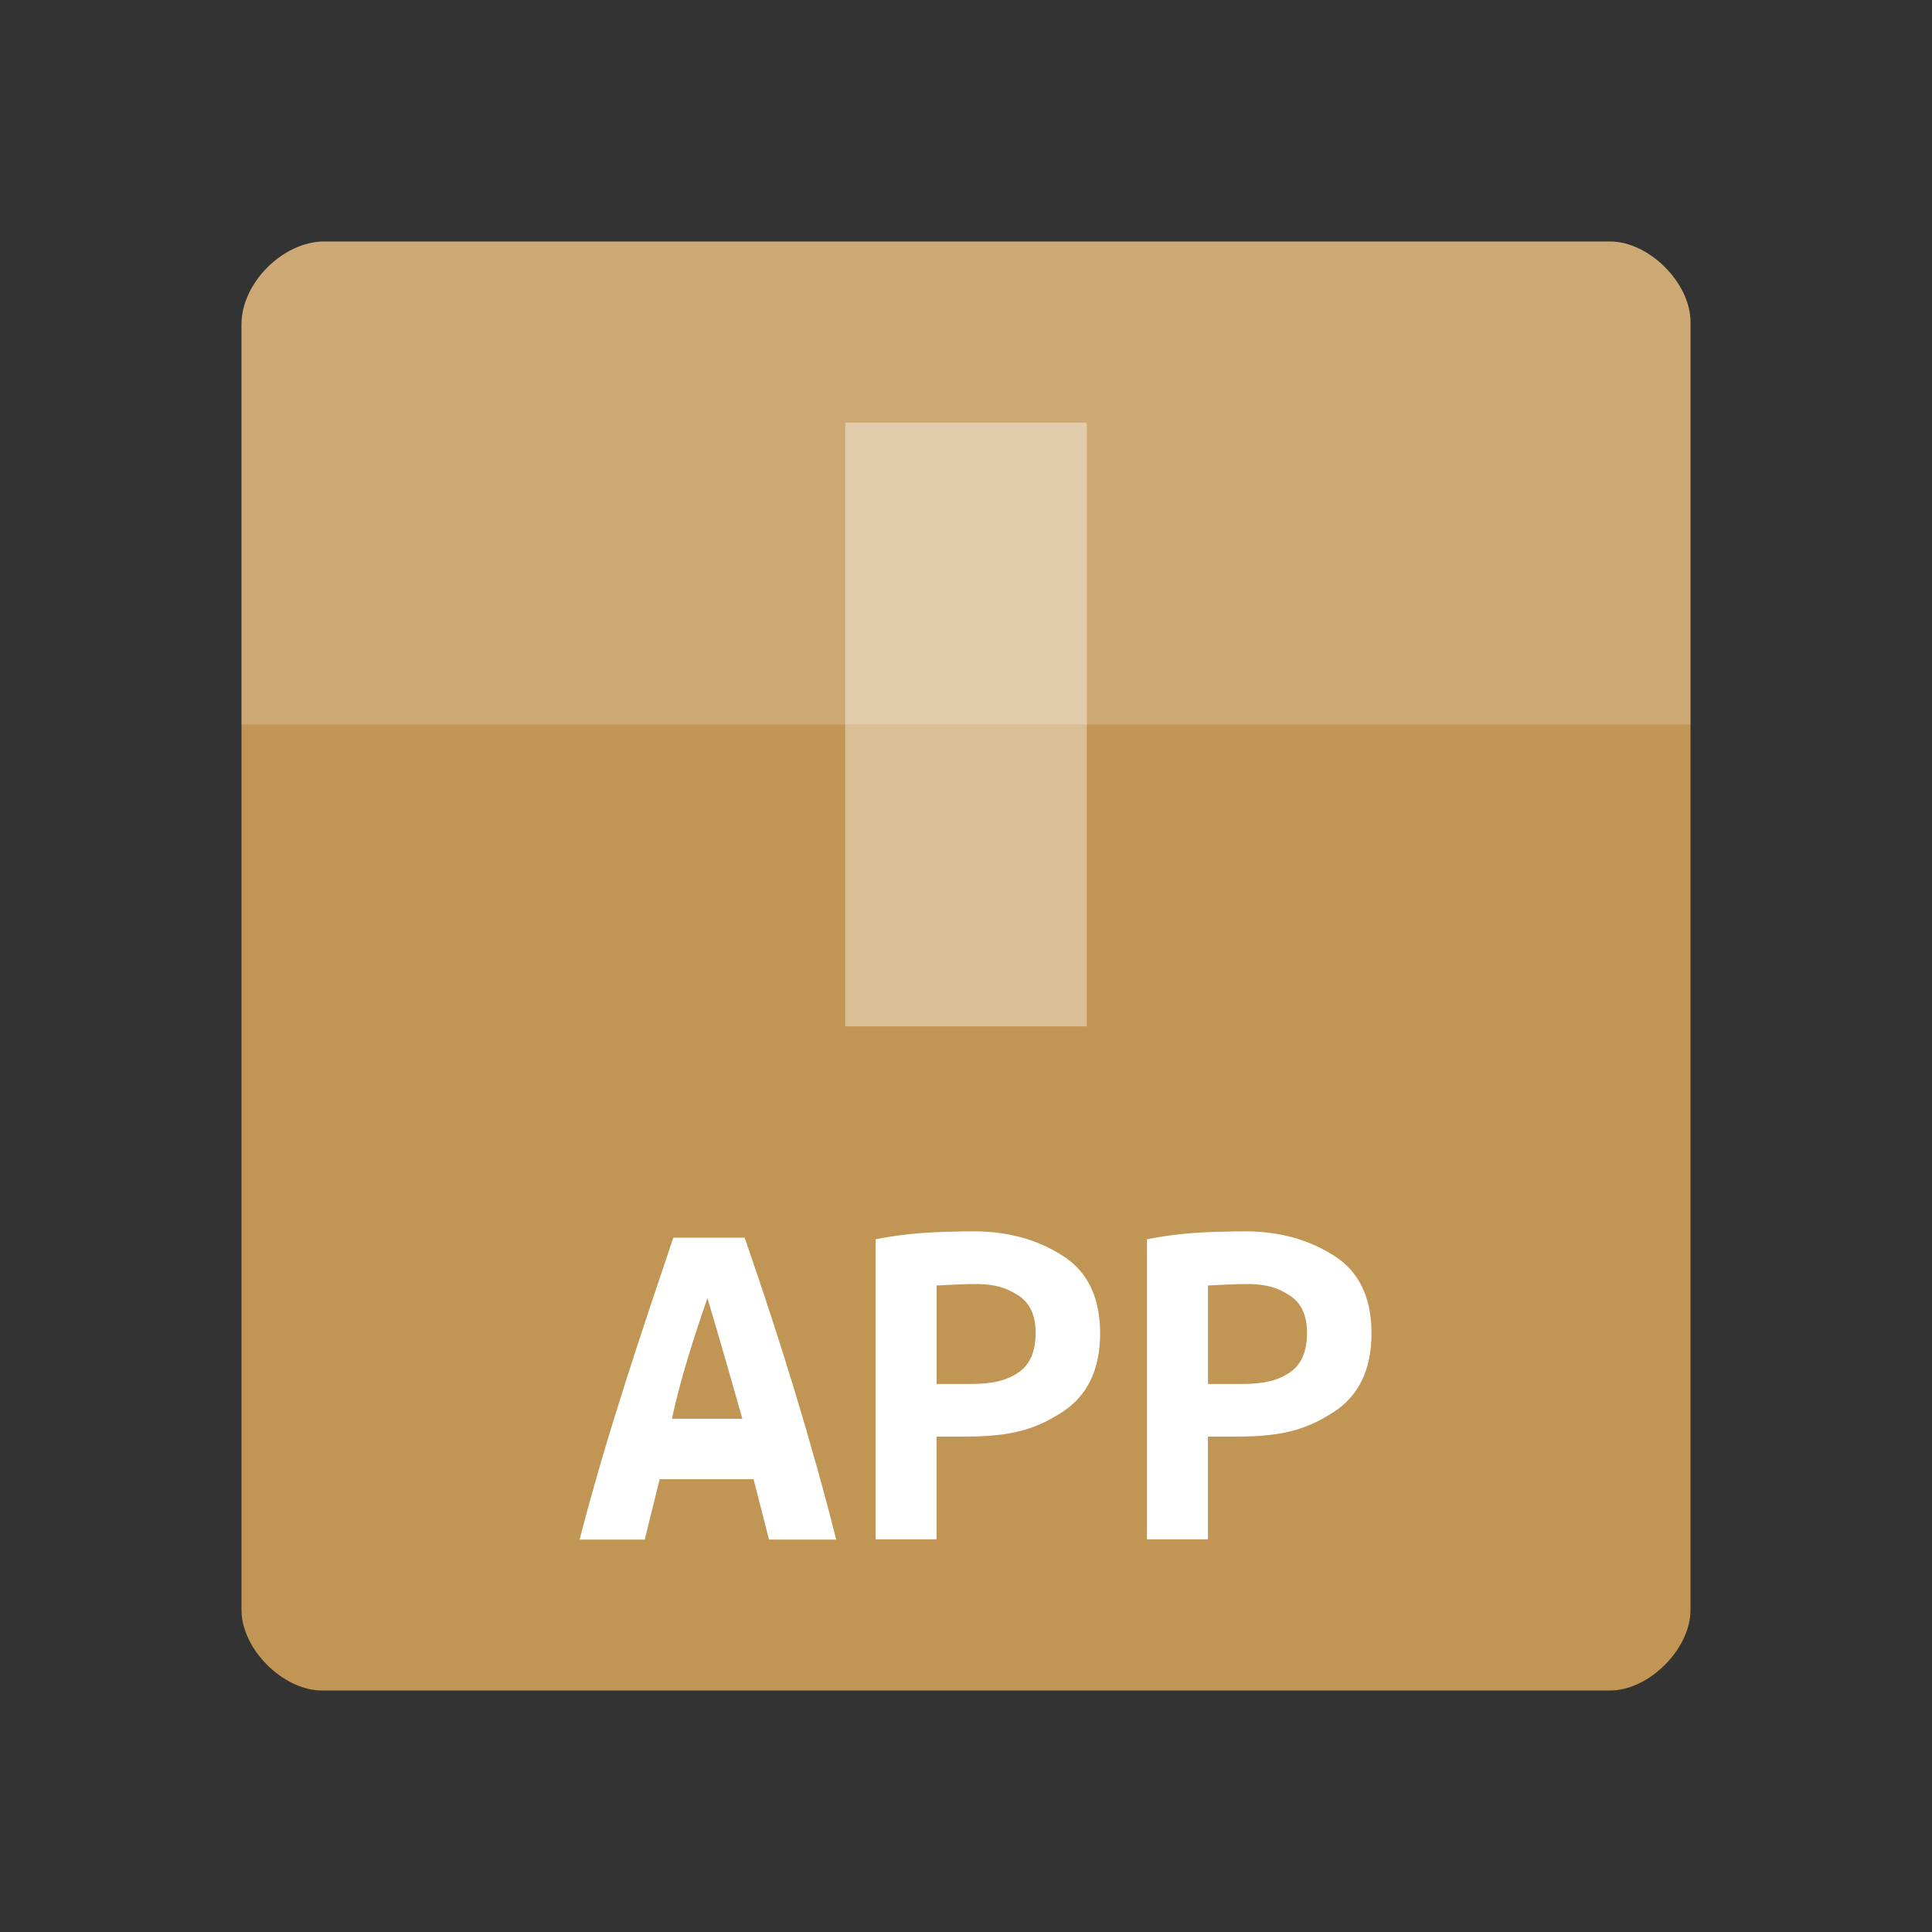 <svg xmlns="http://www.w3.org/2000/svg" viewBox="0 0 64 64">
 <rect x="0" y="0" width="64" height="64" fill="#333333" stroke="none"/>
 <g>
  <path d="m 10.742 8 c -1.367 0 -2.742 1.375 -2.742 2.742 l 0 42.594 c 0 1.289 1.375 2.664 2.664 2.664 l 42.672 0 c 1.289 0 2.664 -1.375 2.664 -2.664 l 0 -42.672 c 0 -1.289 -1.375 -2.664 -2.664 -2.664 m -42.594 0" style="fill:#c19553;fill-opacity:1;stroke:none;fill-rule:nonzero"/>
  <path d="m 10.742 8 c -1.367 0 -2.742 1.375 -2.742 2.742 l 0 13.258 c 5.336 0 42.664 0 48 0 l 0 -13.336 c 0 -1.289 -1.375 -2.664 -2.664 -2.664 m -42.594 0" style="fill:#fff;fill-opacity:0.196;stroke:none;fill-rule:nonzero"/>
  <path d="m 28 14 l 0 20 l 8 0 l 0 -20 m -8 0" style="fill:#fff;fill-opacity:0.392;stroke:none;fill-rule:nonzero"/>
 </g>
 <path d="m 25.474 51 -0.511 -2 -3.11 0 l -0.495 2 -2.158 0 c 0.899 -3.483 2.037 -6.822 3.104 -10 l 2.363 0 c 1.179 3.384 2.228 6.81 3.033 10 m -4.266 -8 c -0.459 1.334 -0.893 2.685 -1.176 3.999 l 2.334 0 c -0.392 -1.389 -0.764 -2.68 -1.158 -3.999" style="fill:#fff;fill-opacity:1;stroke:none"/>
 <path d="m 32.08 40.789 c -1.305 0.021 -1.985 0.057 -3.075 0.261 l 0 9.942 2.02 0 0 -3.404 0.997 0 c 1.54 0 2.317 -0.269 3.15 -0.801 0.848 -0.541 1.271 -1.415 1.271 -2.622 0 -1.194 -0.419 -2.05 -1.252 -2.575 -0.837 -0.528 -1.808 -0.821 -3.112 -0.801 z m 0.27 1.746 c 0.631 0.004 1 0.132 1.379 0.375 0.38 0.245 0.578 0.652 0.578 1.24 0 0.62 -0.191 1.063 -0.578 1.321 -0.382 0.254 -0.829 0.375 -1.585 0.375 l -1.118 0 0 -3.263 c 0.412 -0.019 0.912 -0.049 1.324 -0.047 z" style="fill:#fff;fill-opacity:1;stroke:none"/>
 <path d="m 41.07 40.789 c -1.305 0.021 -1.985 0.057 -3.075 0.261 l 0 9.942 2.02 0 0 -3.404 0.997 0 c 1.54 0 2.317 -0.269 3.15 -0.801 0.848 -0.541 1.271 -1.415 1.271 -2.622 0 -1.194 -0.419 -2.05 -1.252 -2.575 -0.837 -0.528 -1.808 -0.821 -3.112 -0.801 z m 0.27 1.746 c 0.631 0.004 1 0.132 1.379 0.375 0.38 0.245 0.578 0.652 0.578 1.24 0 0.62 -0.191 1.063 -0.578 1.321 -0.382 0.254 -0.829 0.375 -1.585 0.375 l -1.118 0 0 -3.263 c 0.412 -0.019 0.912 -0.049 1.324 -0.047 z" style="fill:#fff;fill-opacity:1;stroke:none"/>
</svg>
